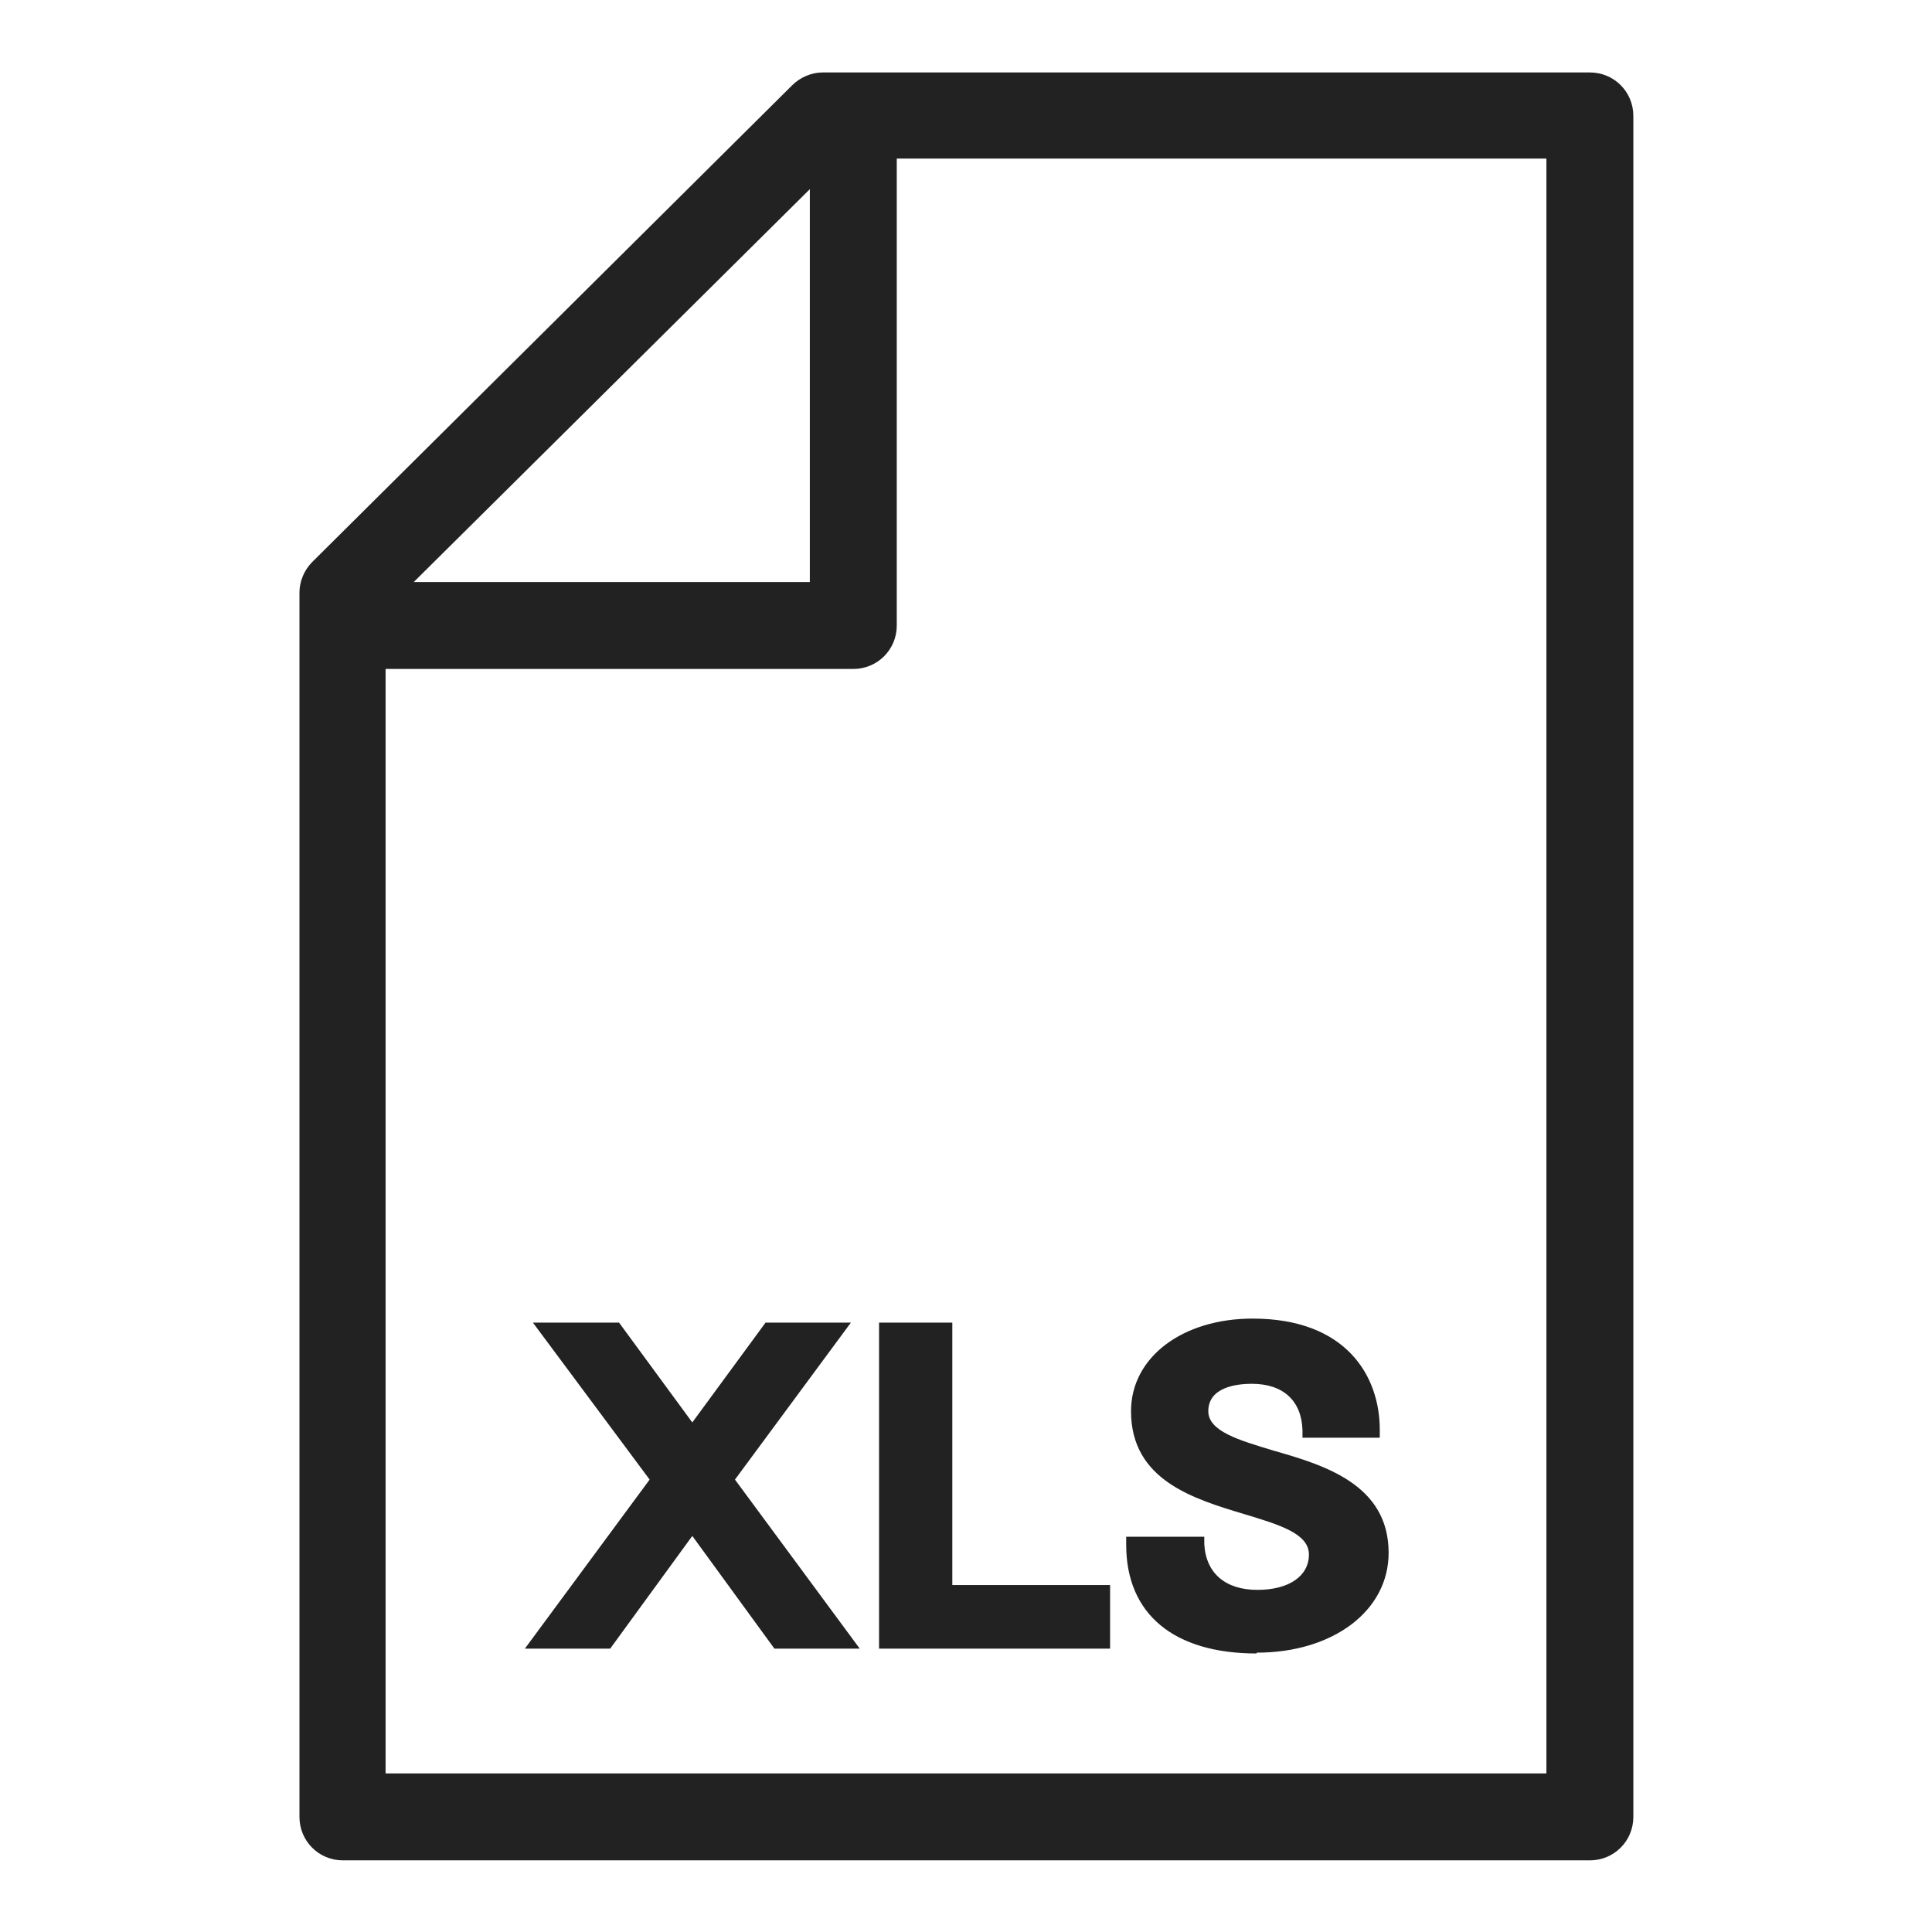 <svg width="24" height="24" viewBox="0 0 24 24" fill="none" xmlns="http://www.w3.org/2000/svg">
<g id="xls_S 1">
<g id="Group">
<path id="Vector" d="M19.74 0.9H10.22C10.08 0.9 9.94 0.96 9.84 1.06L3.88 6.98C3.78 7.08 3.72 7.22 3.72 7.36V22.57C3.72 22.87 3.96 23.11 4.26 23.11H19.75C20.05 23.11 20.29 22.87 20.29 22.57V1.44C20.29 1.14 20.05 0.9 19.75 0.9H19.74ZM5.14 7.23L10.06 2.35V7.23H5.14ZM19.21 1.97V22.03H4.79V8.31H10.6C10.9 8.31 11.14 8.07 11.14 7.77V1.97H19.22H19.21Z" fill="#222222"/>
<path id="Vector_2" d="M10.57 16.43H9.51L8.6 17.67L7.69 16.43H6.62L8.07 18.38L6.52 20.48H7.58L8.6 19.08L9.62 20.48H10.68L9.13 18.38L10.57 16.43Z" fill="#222222"/>
<path id="Vector_3" d="M10.92 20.48H13.79V19.69H11.83V16.43H10.92V20.48Z" fill="#222222"/>
<path id="Vector_4" d="M15.61 20.53C16.56 20.53 17.25 20.01 17.25 19.29C17.25 18.44 16.45 18.2 15.82 18.02C15.39 17.89 15.01 17.78 15.01 17.53C15.01 17.22 15.39 17.19 15.55 17.19C15.94 17.19 16.17 17.4 16.18 17.77V17.86H17.14V17.76C17.14 17.09 16.72 16.38 15.56 16.38C14.69 16.38 14.05 16.86 14.05 17.53C14.05 18.39 14.83 18.62 15.46 18.81C15.89 18.94 16.26 19.05 16.26 19.31C16.26 19.58 16.01 19.75 15.62 19.75C15.23 19.75 14.98 19.55 14.96 19.18V19.09H13.99V19.19C13.99 20.05 14.58 20.54 15.61 20.54V20.53Z" fill="#222222"/>
</g>
</g>
</svg>
